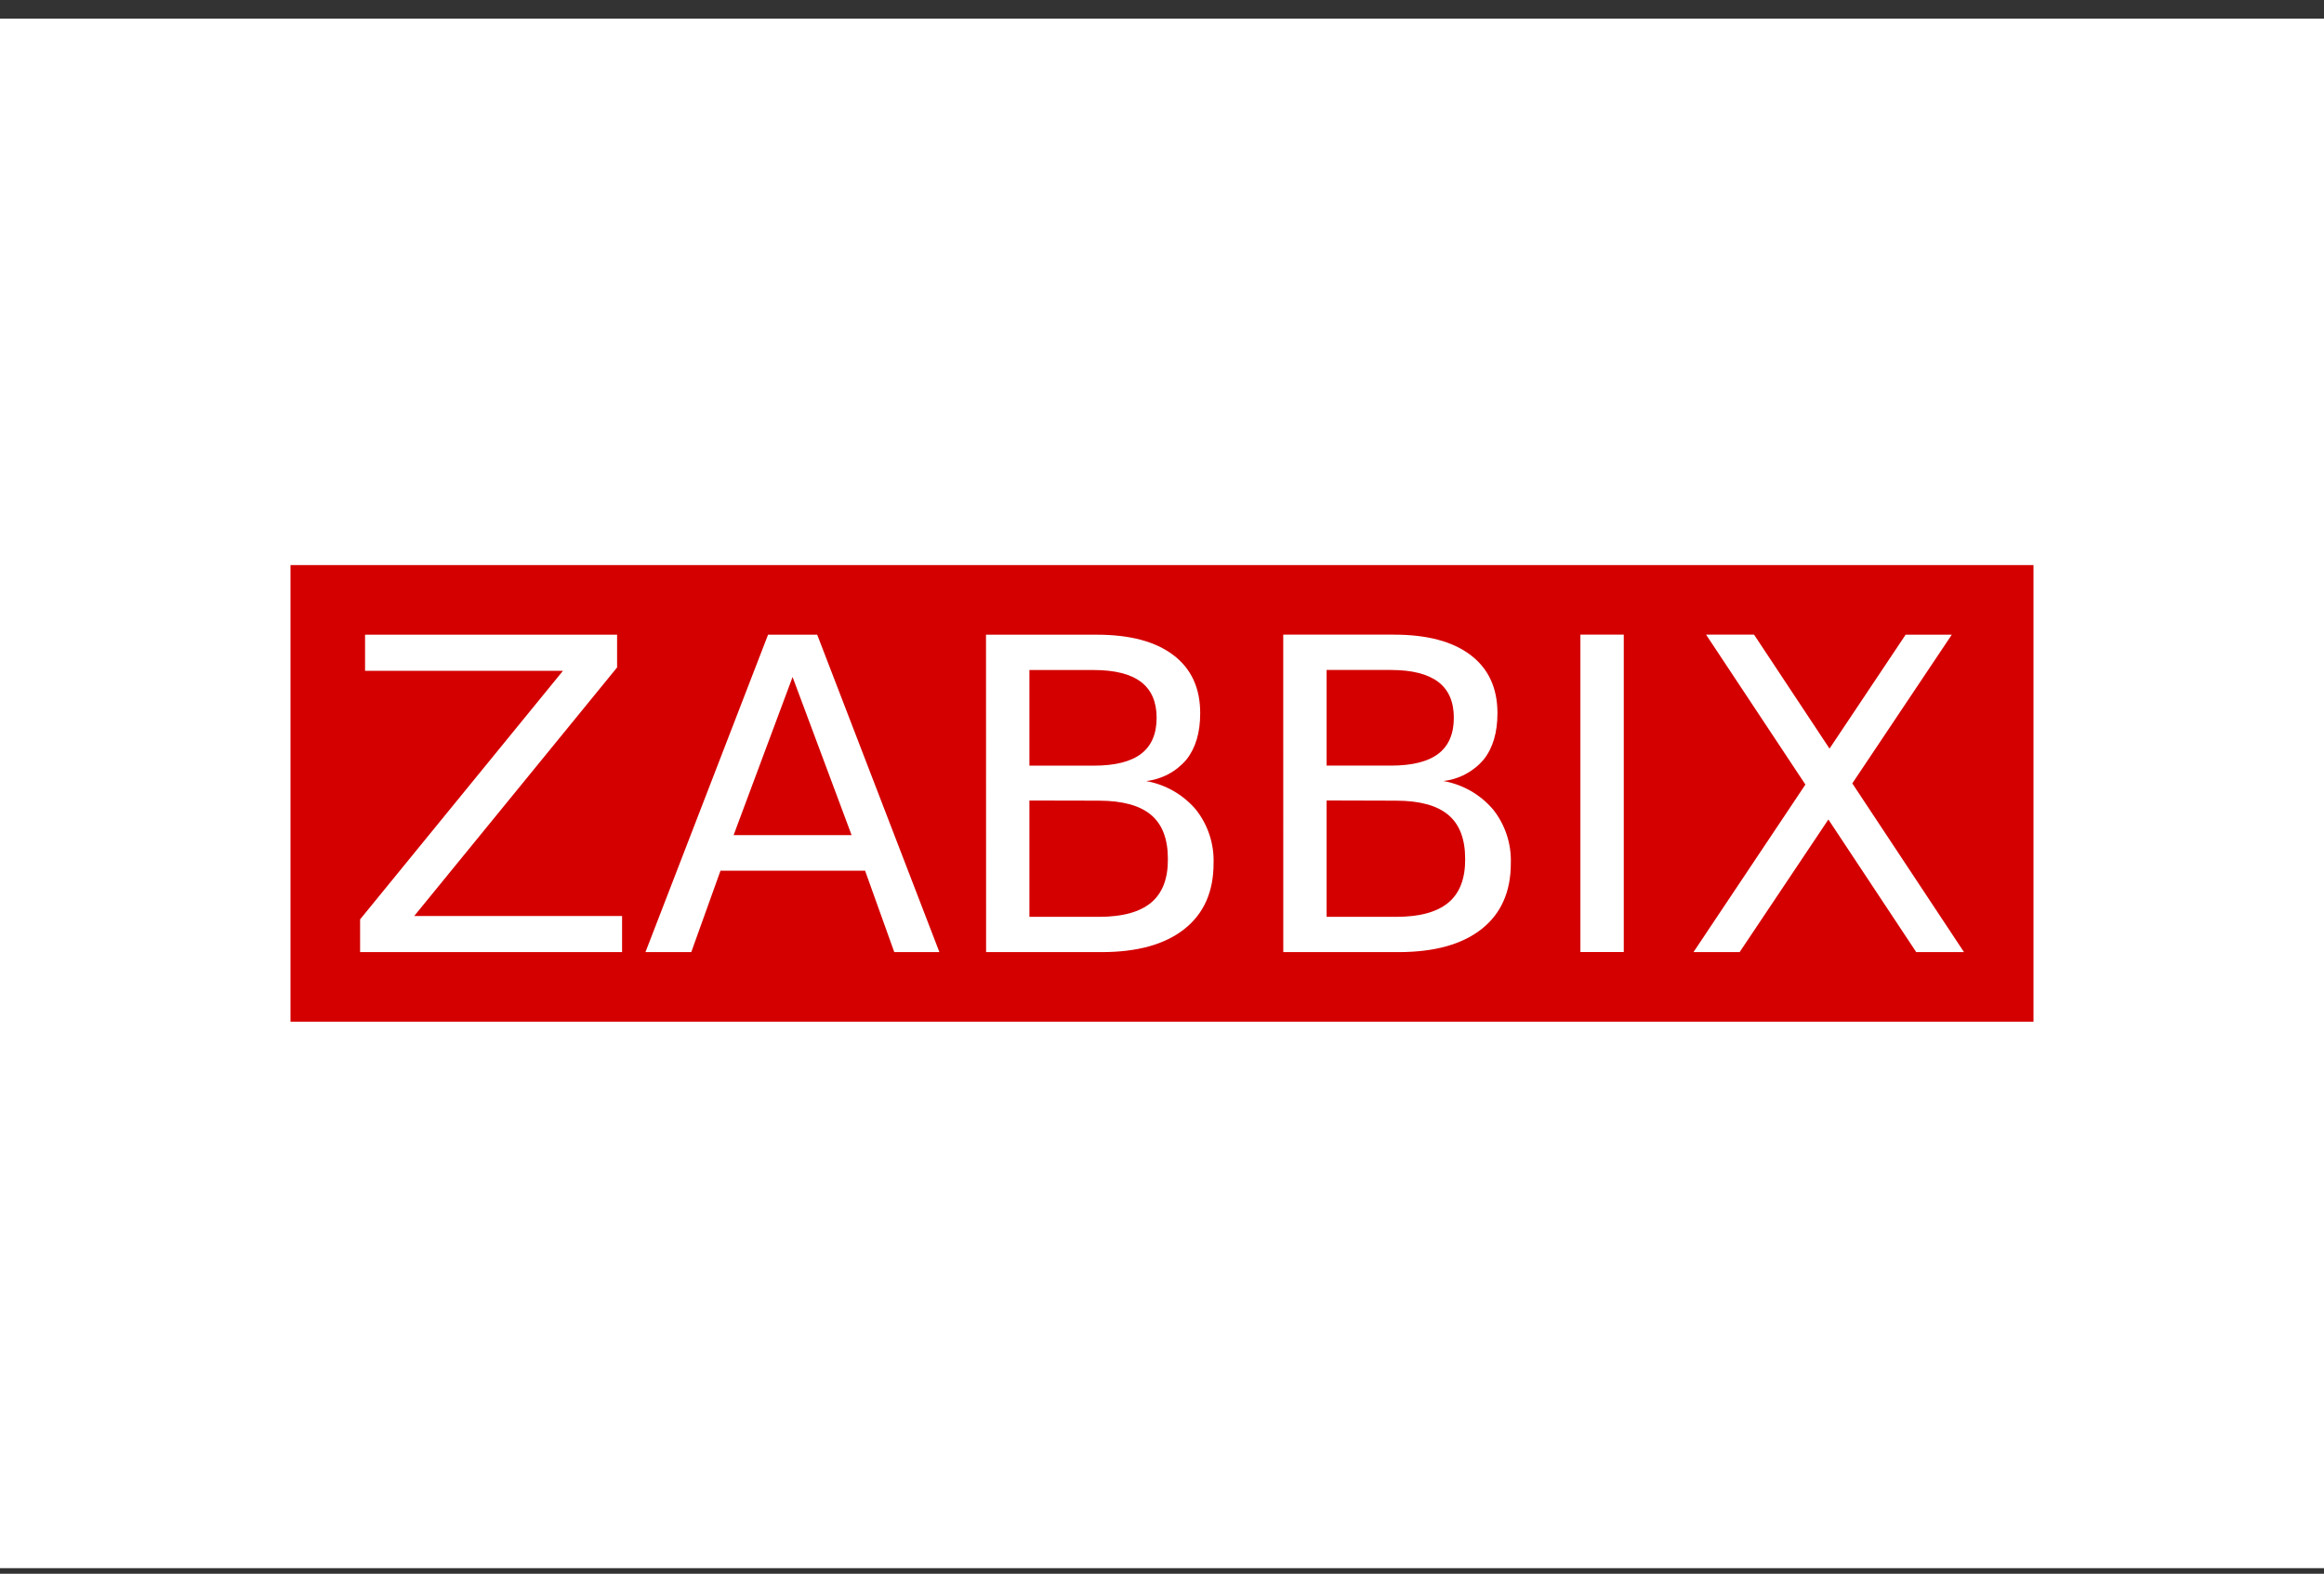 <svg width="96" height="65" viewBox="0 0 96 65" fill="none" xmlns="http://www.w3.org/2000/svg">
<rect x="0" y="0" width="96" height="65" fill="#333333" stroke="none"/>
<rect width="96" height="64" transform="translate(0 0.77)" fill="white"/>
<g clip-path="url(#clip0_6744_64655)">
<path d="M12 23.34H84V42.2H12V23.34Z" fill="#D40000"/>
<path d="M15.08 26.215H25.491V27.567L17.111 37.833H25.697V39.325H14.875V37.973L23.255 27.707H15.08V26.215ZM32.74 27.962L30.304 34.493H35.178L32.74 27.962ZM31.727 26.215H33.757L38.805 39.325H36.941L35.735 35.962H29.762L28.555 39.325H26.663L31.727 26.215ZM42.523 33.064V37.868H45.399C46.364 37.868 47.081 37.672 47.551 37.281C48.02 36.889 48.251 36.286 48.243 35.471C48.243 34.652 48.011 34.047 47.547 33.657C47.083 33.267 46.365 33.072 45.395 33.07L42.523 33.064ZM42.523 27.672V31.624H45.178C46.054 31.624 46.706 31.462 47.134 31.137C47.562 30.812 47.776 30.317 47.778 29.65C47.778 28.989 47.563 28.494 47.134 28.167C46.706 27.84 46.052 27.674 45.178 27.674H42.523V27.672ZM40.73 26.215H45.311C46.678 26.215 47.731 26.496 48.47 27.058C49.21 27.62 49.579 28.42 49.578 29.457C49.578 30.258 49.389 30.896 49.01 31.372C48.588 31.871 47.991 32.188 47.342 32.26C48.142 32.401 48.868 32.816 49.396 33.434C49.898 34.066 50.158 34.855 50.13 35.661C50.13 36.835 49.727 37.739 48.922 38.374C48.118 39.01 46.974 39.327 45.493 39.325H40.734L40.73 26.215ZM54.8 33.062V37.868H57.678C58.643 37.868 59.36 37.672 59.83 37.281C60.3 36.889 60.53 36.286 60.523 35.471C60.523 34.652 60.29 34.047 59.826 33.657C59.362 33.267 58.644 33.072 57.674 33.07L54.8 33.062ZM54.8 27.67V31.622H57.455C58.331 31.622 58.983 31.46 59.411 31.135C59.839 30.811 60.054 30.315 60.055 29.648C60.055 28.987 59.842 28.492 59.411 28.165C58.981 27.839 58.329 27.672 57.455 27.672H54.802L54.8 27.67ZM53.008 26.213H57.588C58.955 26.213 60.008 26.494 60.748 27.056C61.487 27.618 61.857 28.418 61.857 29.455C61.857 30.256 61.668 30.894 61.29 31.37C60.867 31.869 60.27 32.187 59.621 32.258C60.421 32.399 61.148 32.814 61.675 33.432C62.177 34.063 62.437 34.853 62.409 35.659C62.409 36.833 62.006 37.737 61.202 38.373C60.397 39.008 59.253 39.325 57.77 39.325H53.01L53.008 26.213ZM70.475 26.213H72.457L75.574 30.92L78.718 26.215H80.624L76.515 32.356L81.129 39.325H79.156L75.527 33.847L71.861 39.325H69.955L74.578 32.405L70.475 26.213ZM65.283 26.213H67.075V39.321H65.283V26.213Z" fill="white"/>
</g>
<defs>
<clipPath id="clip0_6744_64655">
<rect width="72" height="18.859" fill="white" transform="translate(12 23.34)"/>
</clipPath>
</defs>
</svg>
